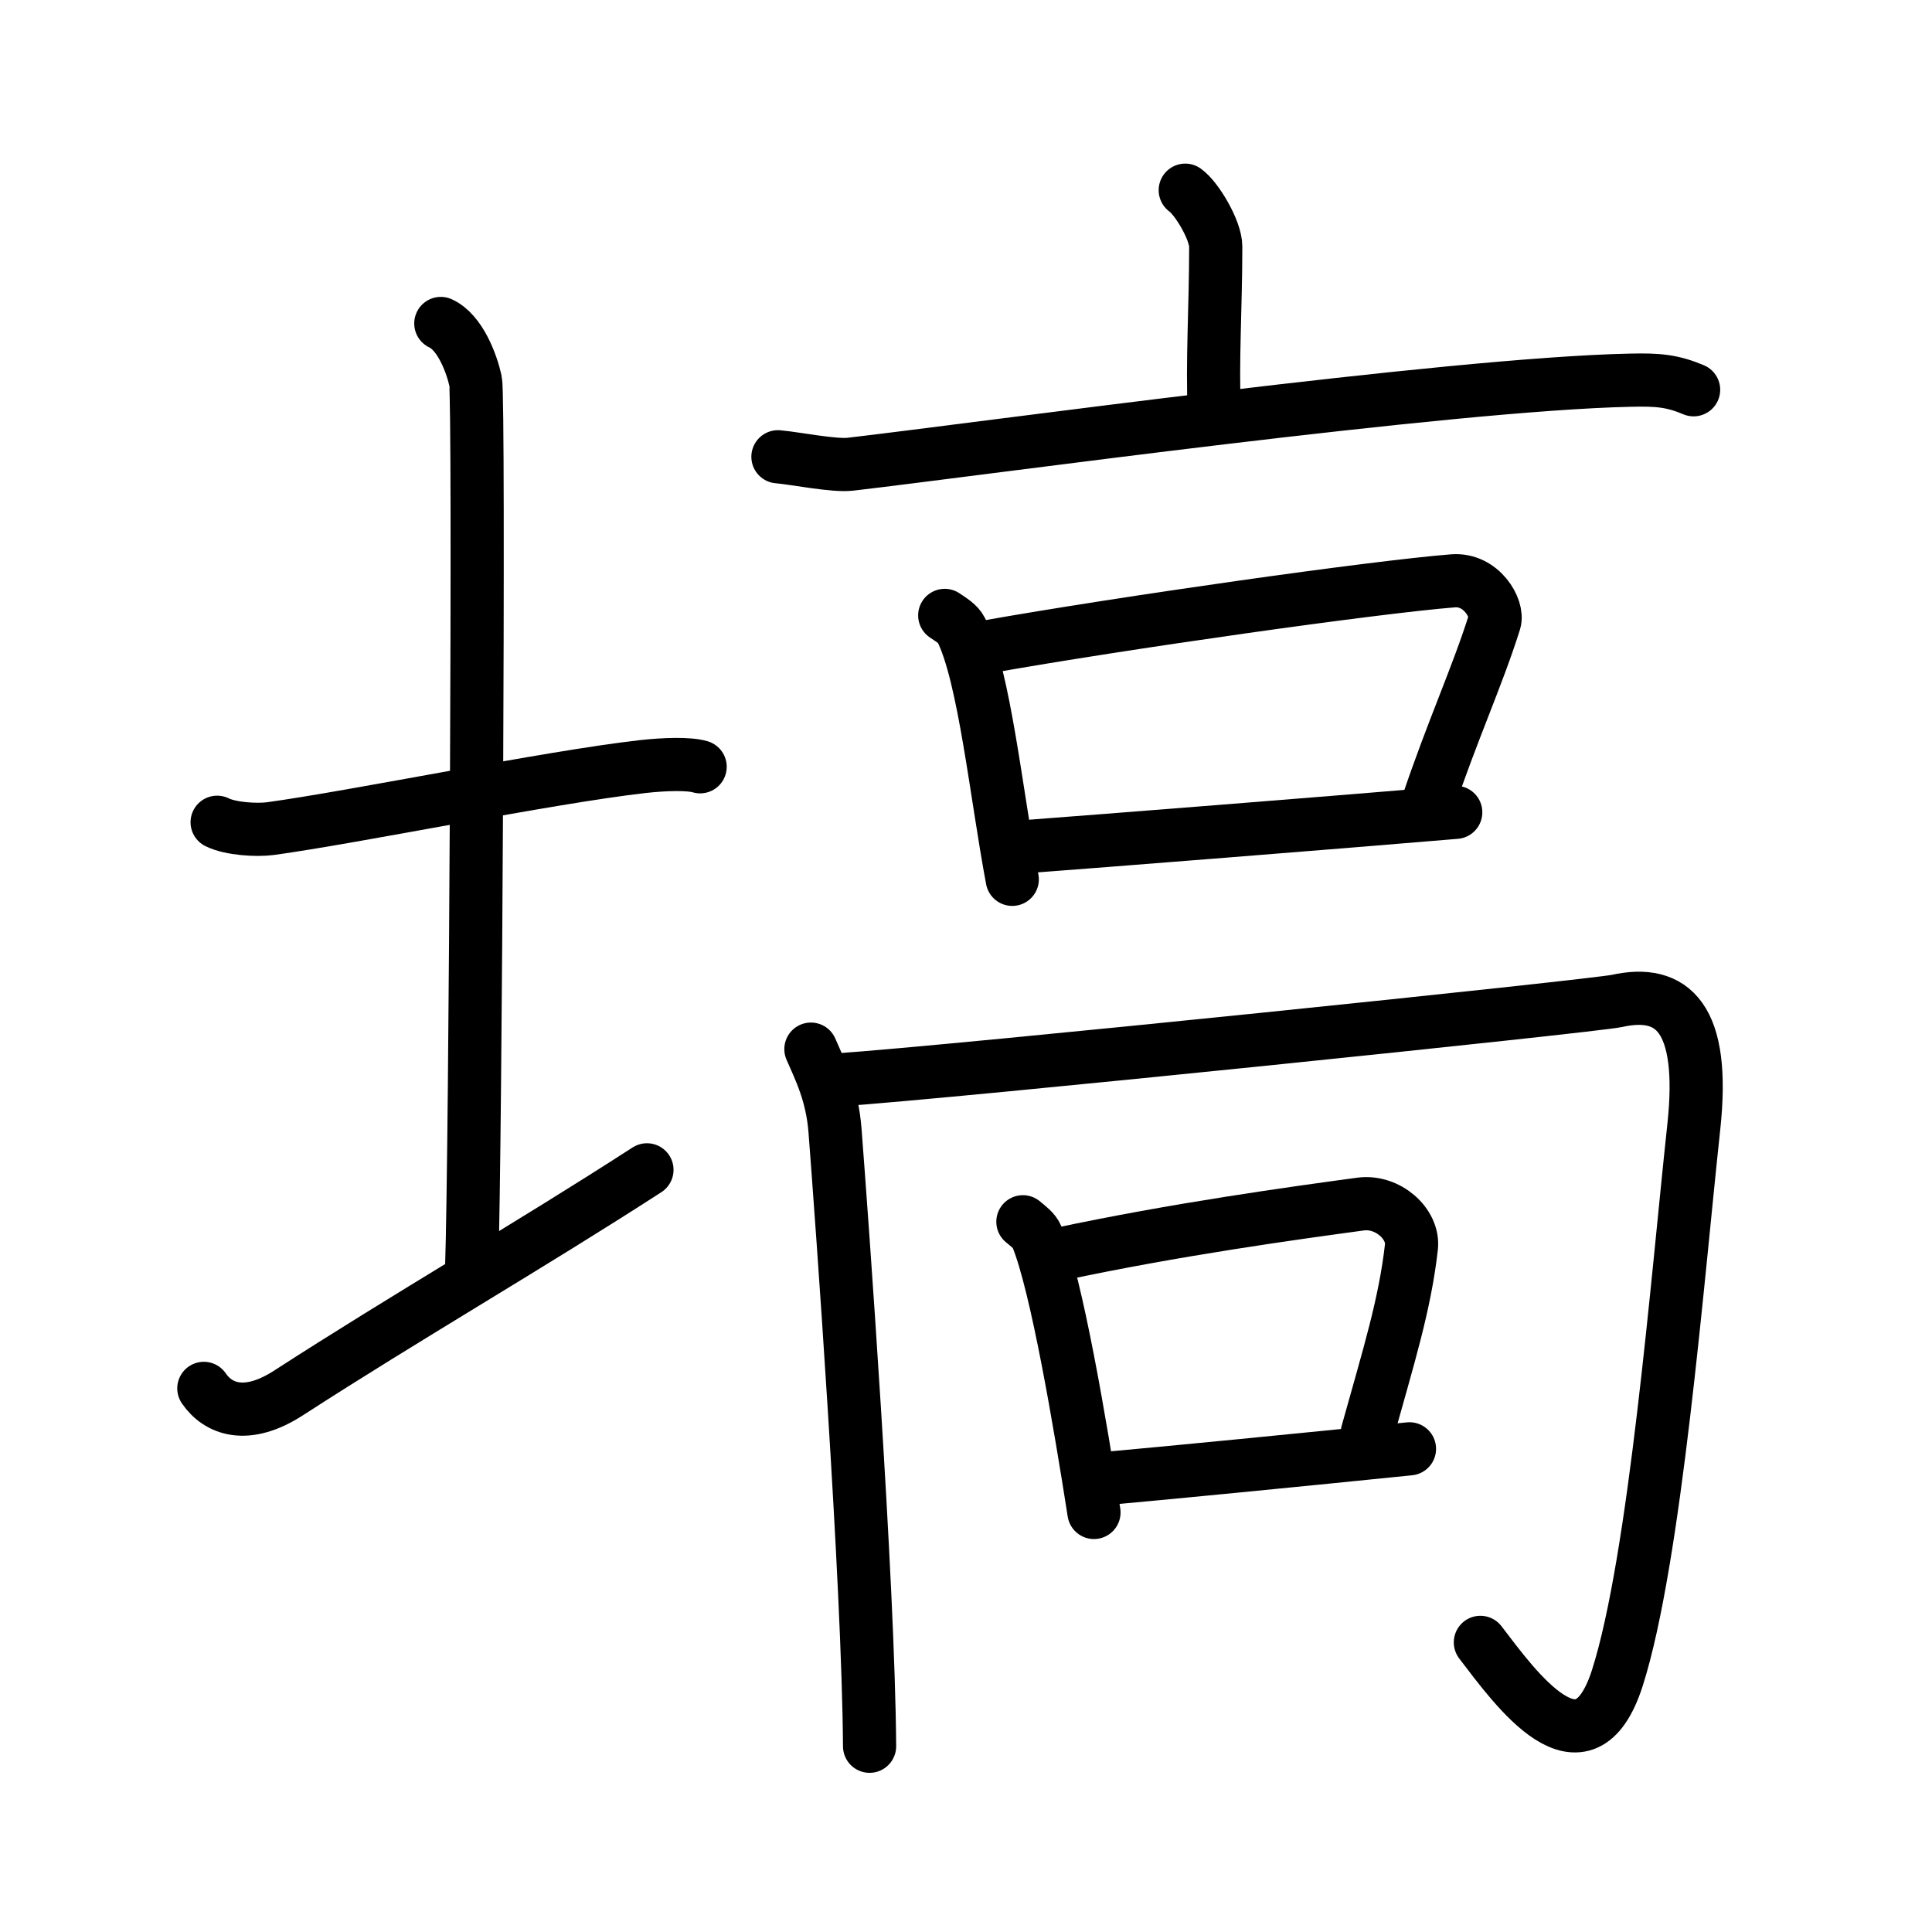 <svg xmlns="http://www.w3.org/2000/svg" width="109" height="109" viewBox="0 0 109 109"><g xmlns:kvg="http://kanjivg.tagaini.net" id="kvg:StrokePaths_05859" style="fill:none;stroke:#000000;stroke-width:3;stroke-linecap:round;stroke-linejoin:round;"><g id="kvg:05859" kvg:element="&#22617;"><g id="kvg:05859-g1" kvg:element="&#22303;" kvg:variant="true" kvg:position="left" kvg:radical="general"><path id="kvg:05859-s1" kvg:type="&#12752;" d="M12.25,46.39c0.76,0.38,2.24,0.46,3,0.36c4.82-0.66,15.65-2.89,21-3.5c1.25-0.14,2.62-0.18,3.25,0.01"/><path id="kvg:05859-s2" kvg:type="&#12753;a" d="M24.87,18.25c1.09,0.5,1.74,2.25,1.96,3.25c0.22,1,0,43.75-0.22,50"/><path id="kvg:05859-s3" kvg:type="&#12736;/&#12752;" d="M11.5,78.33c0.8,1.17,2.4,1.8,4.79,0.25C22.94,74.28,29.85,70.3,36.5,66"/></g><g id="kvg:05859-g2" kvg:element="&#39640;" kvg:position="right"><g id="kvg:05859-g3" kvg:position="top"><g id="kvg:05859-g4" kvg:element="&#20128;"><path id="kvg:05859-s4" kvg:type="&#12753;a" d="M66.87,10.73c0.65,0.46,1.72,2.26,1.72,3.18c0,3.41-0.21,6.5-0.08,9.38"/><path id="kvg:05859-s5" kvg:type="&#12752;" d="M43.89,25.77c0.96,0.08,3.16,0.53,4.09,0.42c7.56-0.88,33.73-4.52,43.99-4.74c1.59-0.04,2.39,0.04,3.58,0.54"/></g><g id="kvg:05859-g5" kvg:element="&#21475;"><path id="kvg:05859-s6" kvg:type="&#12753;" d="M53.3,34.72c0.38,0.26,0.76,0.48,0.93,0.82c1.31,2.62,1.99,9.36,2.88,14.07"/><path id="kvg:05859-s7" kvg:type="&#12757;b" d="M55.65,36.5c7.71-1.37,21.9-3.38,26.32-3.73c1.61-0.13,2.58,1.57,2.35,2.31c-0.96,3.06-2.38,6.13-3.8,10.36"/><path id="kvg:05859-s8" kvg:type="&#12752;b" d="M57.29,47.81c5.19-0.39,17.72-1.38,24.84-1.98"/></g></g><g id="kvg:05859-g6" kvg:position="bottom"><g id="kvg:05859-g7" kvg:element="&#20866;"><path id="kvg:05859-s9" kvg:type="&#12753;" d="M45.75,59.19c0.5,1.15,1.2,2.52,1.36,4.59c0.37,4.82,1.89,25.47,1.95,34.74"/><path id="kvg:05859-s10" kvg:type="&#12742;a" d="M47.08,60.94c6.85-0.46,42.89-4.19,44.15-4.47c3.12-0.69,5,0.92,4.33,7.12c-0.92,8.52-2.18,24.39-4.31,31.07c-1.91,5.97-5.75,0.59-7.73-2"/></g><g id="kvg:05859-g8" kvg:element="&#21475;"><path id="kvg:05859-s11" kvg:type="&#12753;" d="M57.71,68.93c0.32,0.27,0.65,0.5,0.79,0.84c1.12,2.71,2.46,10.69,3.22,15.56"/><path id="kvg:05859-s12" kvg:type="&#12757;b" d="M59.72,70.77c6.59-1.41,13.29-2.33,17.05-2.84c1.53-0.2,3,1.12,2.86,2.42c-0.37,3.26-1.27,6.11-2.49,10.49"/><path id="kvg:05859-s13" kvg:type="&#12752;b" d="M61.88,83.46c4.44-0.4,11.55-1.1,17.64-1.72"/></g></g></g></g></g></svg>
